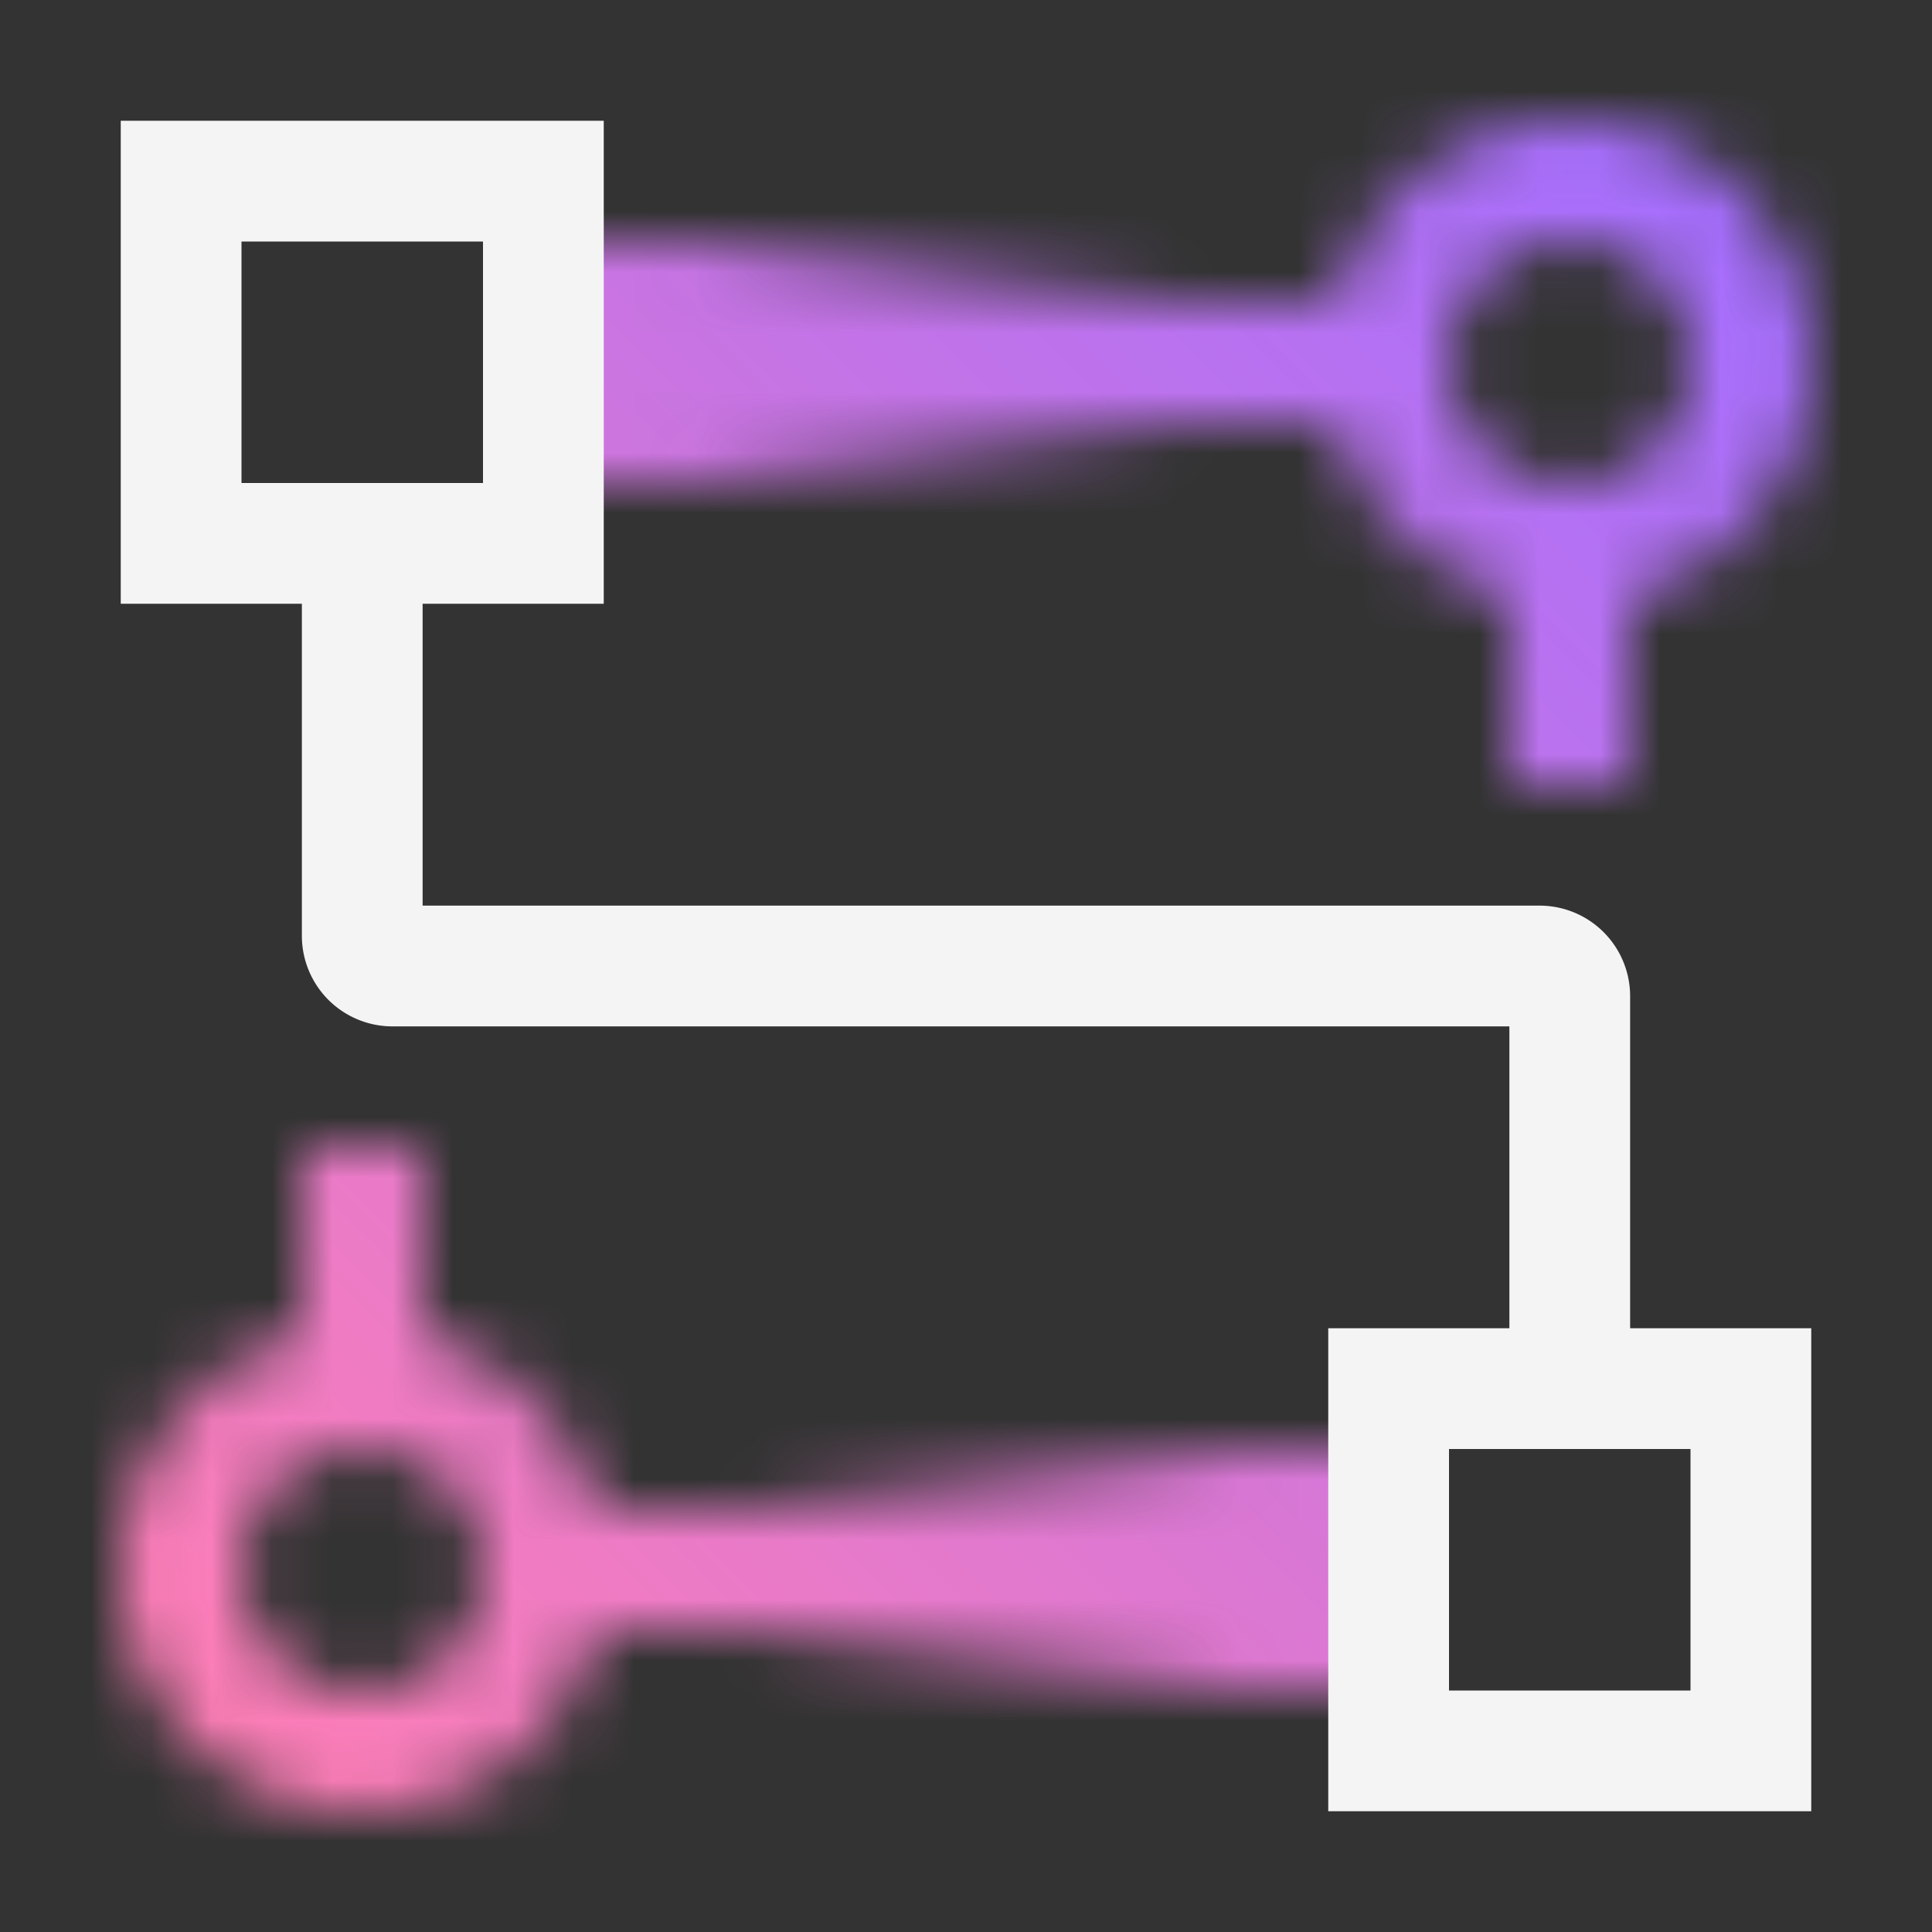 <svg id="CloudRoutingTableForVPC" xmlns="http://www.w3.org/2000/svg" xmlns:xlink="http://www.w3.org/1999/xlink" viewBox="0 0 32 32"><rect x="0" y="0" width="32" height="32" fill="#333333" stroke="none"/><defs><linearGradient id="86dr30x5na" x1="11.157" y1="26" x2="23" y2="26" gradientUnits="userSpaceOnUse"><stop offset=".1" stop-opacity="0"/><stop offset=".8"/></linearGradient><linearGradient id="1jkvuzf9eb" x1="-1044.843" y1="6" x2="-1033" y2="6" gradientTransform="matrix(1 0 0 -1 1053.843 12)" xlink:href="#86dr30x5na"/><linearGradient id="7t6swsafld" x1="-86" y1="-6250" x2="-118" y2="-6218" gradientTransform="translate(118 6250)" gradientUnits="userSpaceOnUse"><stop offset=".1" stop-color="#a56eff"/><stop offset=".9" stop-color="#ff7eb6"/></linearGradient><mask id="at41vgdndc" x="0" y="0" width="32" height="32" maskUnits="userSpaceOnUse"><g id="mask0_1_243" data-name="mask0 1 243"><path d="M7 22.142V19H5v3.142a3.99 3.99 0 0 0-2.868 4.89 3.997 3.997 0 0 0 2.836 2.836 3.998 3.998 0 0 0 3.869-1.06A3.992 3.992 0 0 0 9.858 27H21v-2H9.858A4.004 4.004 0 0 0 7 22.142zM6 28a1.997 1.997 0 0 1-1.848-1.235 2.002 2.002 0 0 1 1.458-2.727A2.002 2.002 0 0 1 8 26a2 2 0 0 1-2 2zM30 6a3.996 3.996 0 0 0-3.488-3.965 3.988 3.988 0 0 0-2.745.657A3.984 3.984 0 0 0 22.142 5H11v2h11.142A4.002 4.002 0 0 0 25 9.858V13h2V9.858A4.003 4.003 0 0 0 30 6zm-4 2a1.997 1.997 0 0 1-1.848-1.235 2.002 2.002 0 0 1 1.458-2.727A2.002 2.002 0 0 1 28 6a2 2 0 0 1-2 2z" style="fill:#fff"/><path style="fill:url(#86dr30x5na)" d="M11.157 24H23v4H11.157z"/><path transform="rotate(180 14.921 6)" style="fill:url(#1jkvuzf9eb)" d="M9 4h11.843v4H9z"/></g></mask></defs><g style="mask:url(#at41vgdndc)"><path style="fill:url(#7t6swsafld)" d="M0 0h32v32H0z"/></g><path d="M27 22v-5.5a1.5 1.5 0 0 0-1.5-1.5H7v-5h3V2H2v8h3v5.5A1.5 1.5 0 0 0 6.5 17H25v5h-3v8h8v-8h-3zM4 8V4h4v4H4zm24 20h-4v-4h4v4z" style="fill:#f4f4f4"/></svg>